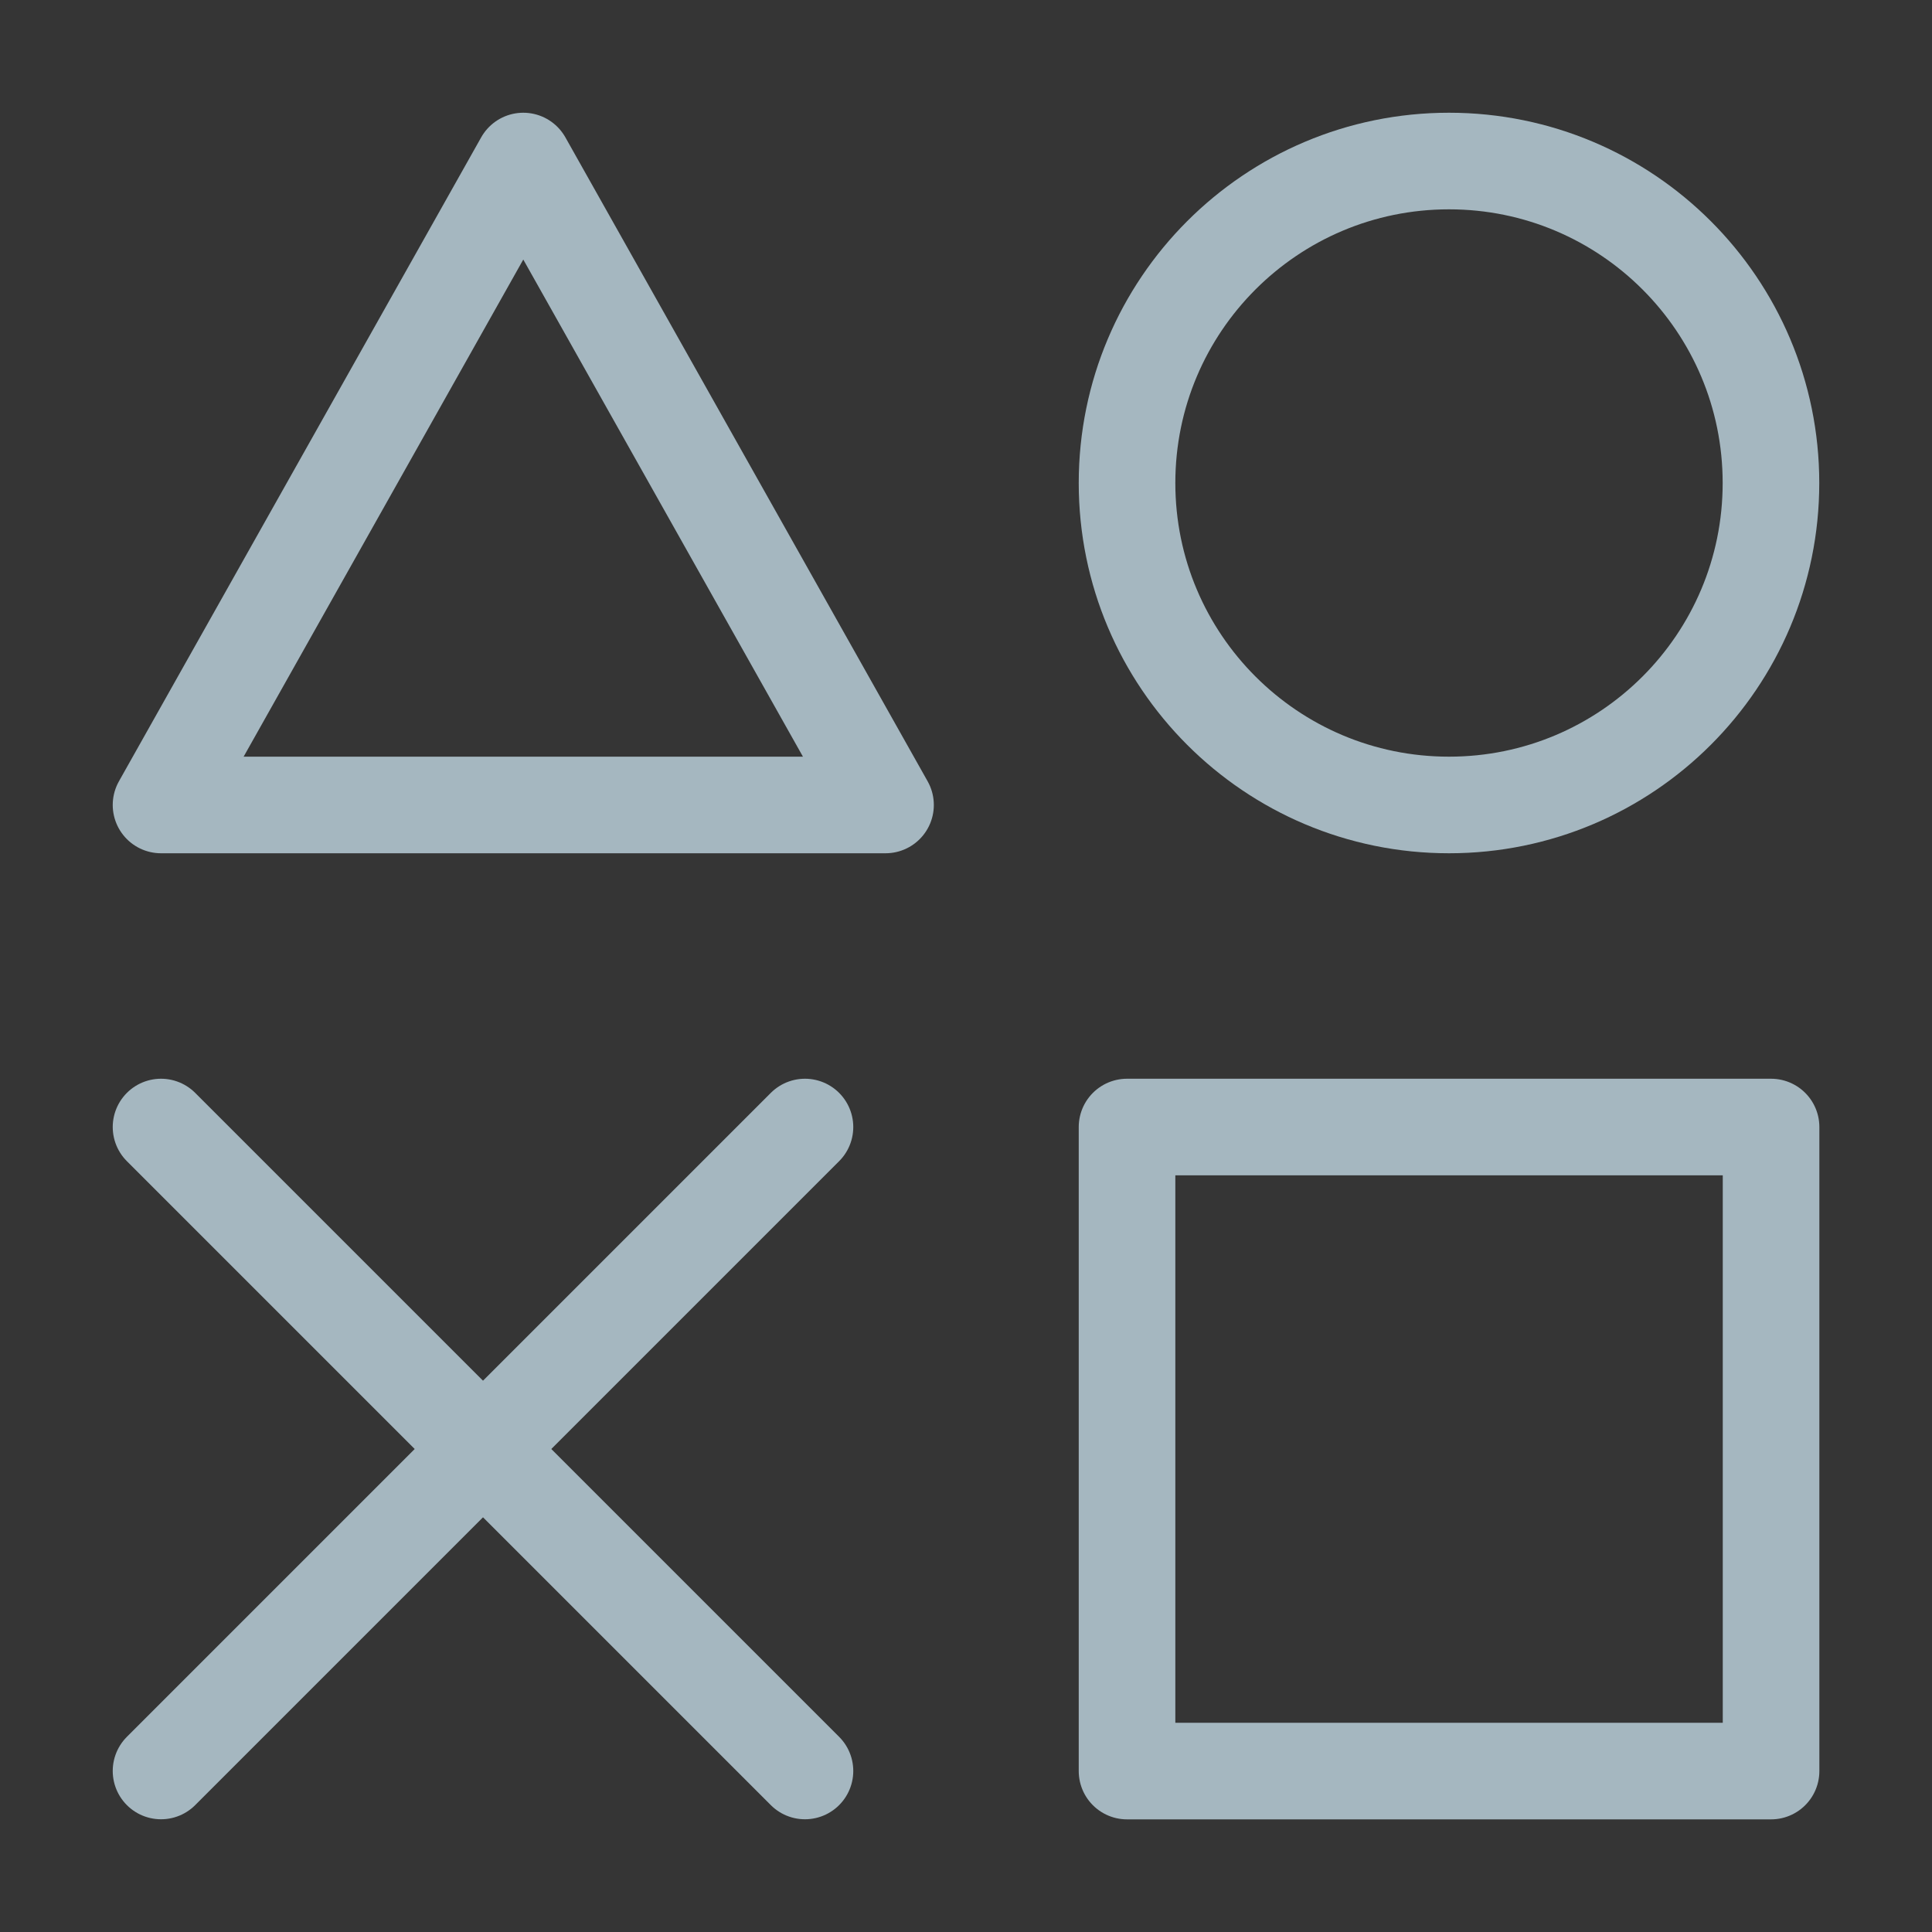 <?xml version="1.0" encoding="UTF-8"?>
<svg width="20px" height="20px" viewBox="0 0 20 20" version="1.1" xmlns="http://www.w3.org/2000/svg" xmlns:xlink="http://www.w3.org/1999/xlink">
    <rect x="0" y="0" width="20" height="20" fill="#333333" stroke="none"/>
    <title>game-ps</title>
    <g id="Page-1" stroke="none" stroke-width="1" fill="none" fill-rule="evenodd">
        <g id="game-ps">
            <rect id="Rectangle" fill-opacity="0.01" fill="#FFFFFF" fill-rule="nonzero" x="0" y="0" width="20" height="20"></rect>
            <rect id="Rectangle" stroke="#A5B7C0" stroke-linejoin="round" x="11.667" y="11.667" width="6.667" height="6.667"></rect>
            <polygon id="Path" stroke="#A5B7C0" stroke-linejoin="round" points="5.417 1.667 9.167 8.333 1.667 8.333"></polygon>
            <path d="M15,8.333 C16.841,8.333 18.333,6.841 18.333,5 C18.333,3.159 16.841,1.667 15,1.667 C13.159,1.667 11.667,3.159 11.667,5 C11.667,6.841 13.159,8.333 15,8.333 Z" id="Path" stroke="#A5B7C0" stroke-linejoin="round"></path>
            <line x1="1.667" y1="11.667" x2="8.333" y2="18.333" id="Path" stroke="#A5B7C0" stroke-linecap="round" stroke-linejoin="round"></line>
            <line x1="8.333" y1="11.667" x2="1.667" y2="18.333" id="Path" stroke="#A5B7C0" stroke-linecap="round" stroke-linejoin="round"></line>
        </g>
    </g>
</svg>